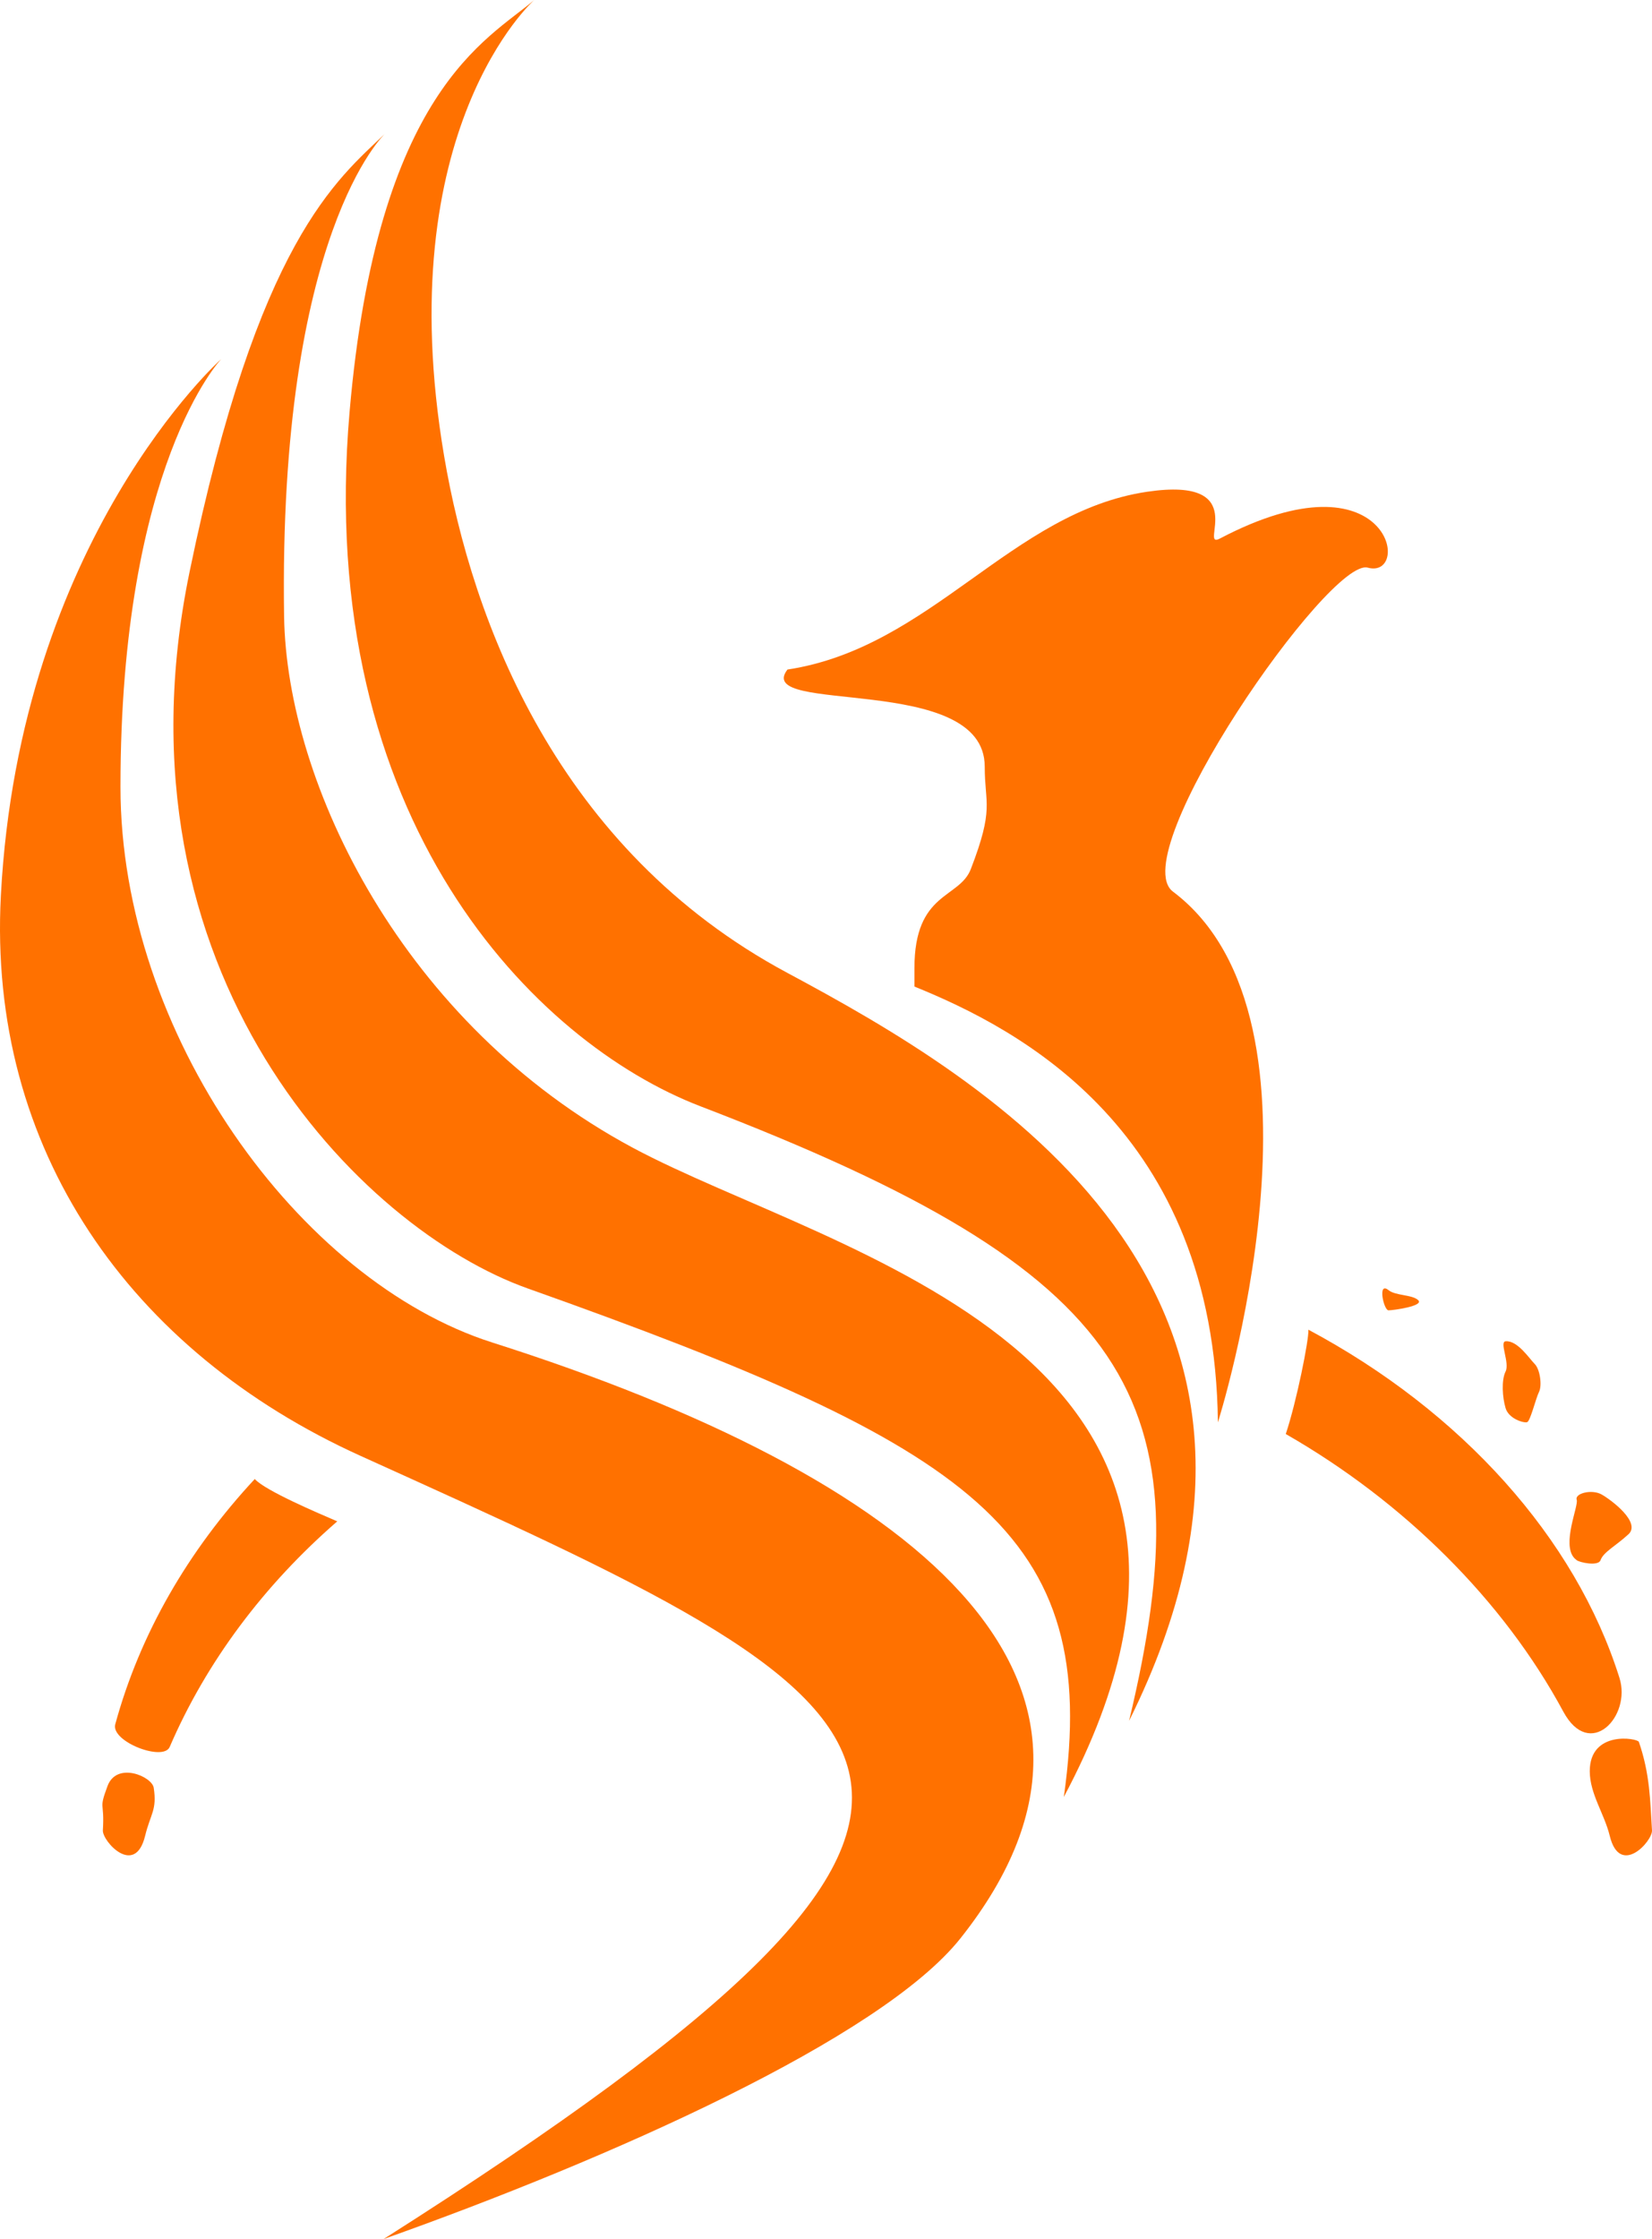 <?xml version="1.0" encoding="utf-8"?>
<!-- Generator: Adobe Illustrator 16.0.0, SVG Export Plug-In . SVG Version: 6.00 Build 0)  -->
<!DOCTYPE svg PUBLIC "-//W3C//DTD SVG 1.1//EN" "http://www.w3.org/Graphics/SVG/1.1/DTD/svg11.dtd">
<svg version="1.1" xmlns="http://www.w3.org/2000/svg" xmlns:xlink="http://www.w3.org/1999/xlink" x="0px" y="0px"
	 width="1022.128px" height="1384.432px" viewBox="0 0 1022.128 1384.432" enable-background="new 0 0 1022.128 1384.432"
	 xml:space="preserve">
<g id="planet">
	<path fill="#FF7100" d="M983.621,1095.145c0,13.924,9.049,26.351,12.355,39.93c6.27,25.75,26.563,3.327,26.146-3.379
		c-1.156-18.597-1.225-34.662-8.113-54.68C1013.209,1074.692,983.621,1069.635,983.621,1095.145z"/>
	<path fill="#FF7100" d="M931.54,829.321c-3.983,0.362,2.667,13.333,0,18.667s-2,16,0,22.667s11.333,9.334,13.333,8.667
		s5.333-14.667,7.333-18.667s0.666-14-2.667-17.333S938.873,828.655,931.54,829.321z"/>
	<path fill="#FF7100" d="M975.54,964.654c-0.529-0.464-1.092-0.852-1.543-1.354c-7.859-8.739,2.804-32.197,1.543-35.979
		c-1.333-4,9.333-6.667,15.333-3.333s24.667,17.333,16.667,24.667s-15.455,10.943-17.248,16
		C988.874,968.654,977.083,966.008,975.54,964.654z"/>
	<path fill="#FF7100" d="M859.09,797.683c-6.93-5.601-2.945,12.493,0,12.493s22.086-2.677,18.406-6.247
		C873.815,800.36,863.508,801.253,859.09,797.683z"/>
	<path fill="#FF7100" d="M95.107,1105.38c2.128,13.761-2.006,16.115-5.313,29.694c-6.27,25.75-26.563,3.327-26.146-3.379
		c1.156-18.597-2.815-12.047,2.872-27.377S94.02,1098.348,95.107,1105.38z"/>
	<path fill="#FF7100" d="M157.63,914.477c-41.106,44.167-71.03,95.646-86.312,151.634c-2.918,10.69,29.706,23.231,33.676,14.019
		c22.704-52.68,58.347-100.09,103.672-139.479C197.04,935.654,164.04,921.654,157.63,914.477z"/>
	<g>
		<path fill="#FF7100" d="M1002.007,1037.479c-27.311-86.802-97.973-164.882-192.467-215.324c0.336,6.329-7.315,44.43-14,64.5
			c73.153,41.882,134.676,102.928,171.705,171.62C983.621,1088.654,1009.501,1061.299,1002.007,1037.479z"/>
	</g>
</g>
<g id="wings">
	<path fill="#FF7100" d="M330.54,0c0,0-90,79.654-55.751,281.987c17.303,102.221,70.134,243.323,212.251,319.484
		c123.5,66.184,344.5,195.137,211.548,462.517c47.619-198.667,4.214-276.739-265.141-379.945
		c-102.246-39.177-239.045-176.854-217.156-429.394C233.54,55.654,301.794,24.654,330.54,0z"/>
	<path fill="#FF7100" d="M238.207,82.654c0,0-66,61.333-62.435,298.349c1.559,103.664,73.65,252.49,215.768,328.651
		c123.5,66.184,413.08,126.339,266.667,401.418C681.54,946.934,602.54,894.654,326.54,796.654
		C223.357,760.017,66.092,601.932,117.275,353.665C159.54,148.654,208.505,111.146,238.207,82.654z"/>
	<path fill="#FF7100" d="M136.874,221.988c0,0-62.333,65.188-62.333,264.667c0,152.156,110.253,305.307,230.147,343.452
		c259.704,82.627,417.079,207.842,289.585,368.334c-49.177,61.905-217.489,136.493-356.982,185.991
		c442.478-280.777,330.118-328.431-14.245-484.282C80.54,835.654-7.772,710.638,0.54,553.654
		C12.207,333.321,136.874,221.988,136.874,221.988z"/>
</g>
<g id="head">
	<path fill="#FF7100" d="M846.26,350.983c27.586,7.562,14.266-73.496-91.495-17.999c-13.674,7.175,20.469-38.623-44.998-28.932
		c-83.996,12.433-133.493,96.429-222.546,109.928c-21.941,28.498,122.052,1.5,122.052,59.997c0,23.471,6,25.499-8.598,63.354
		c-7.127,18.482-34.9,13.897-34.9,61.313v11.344c64.791,26.269,185.766,88.667,187.766,269.434c0,0,78.667-248.1-27.805-328.133
		C695.04,528.215,822.508,344.473,846.26,350.983z"/>
</g>
</svg>
